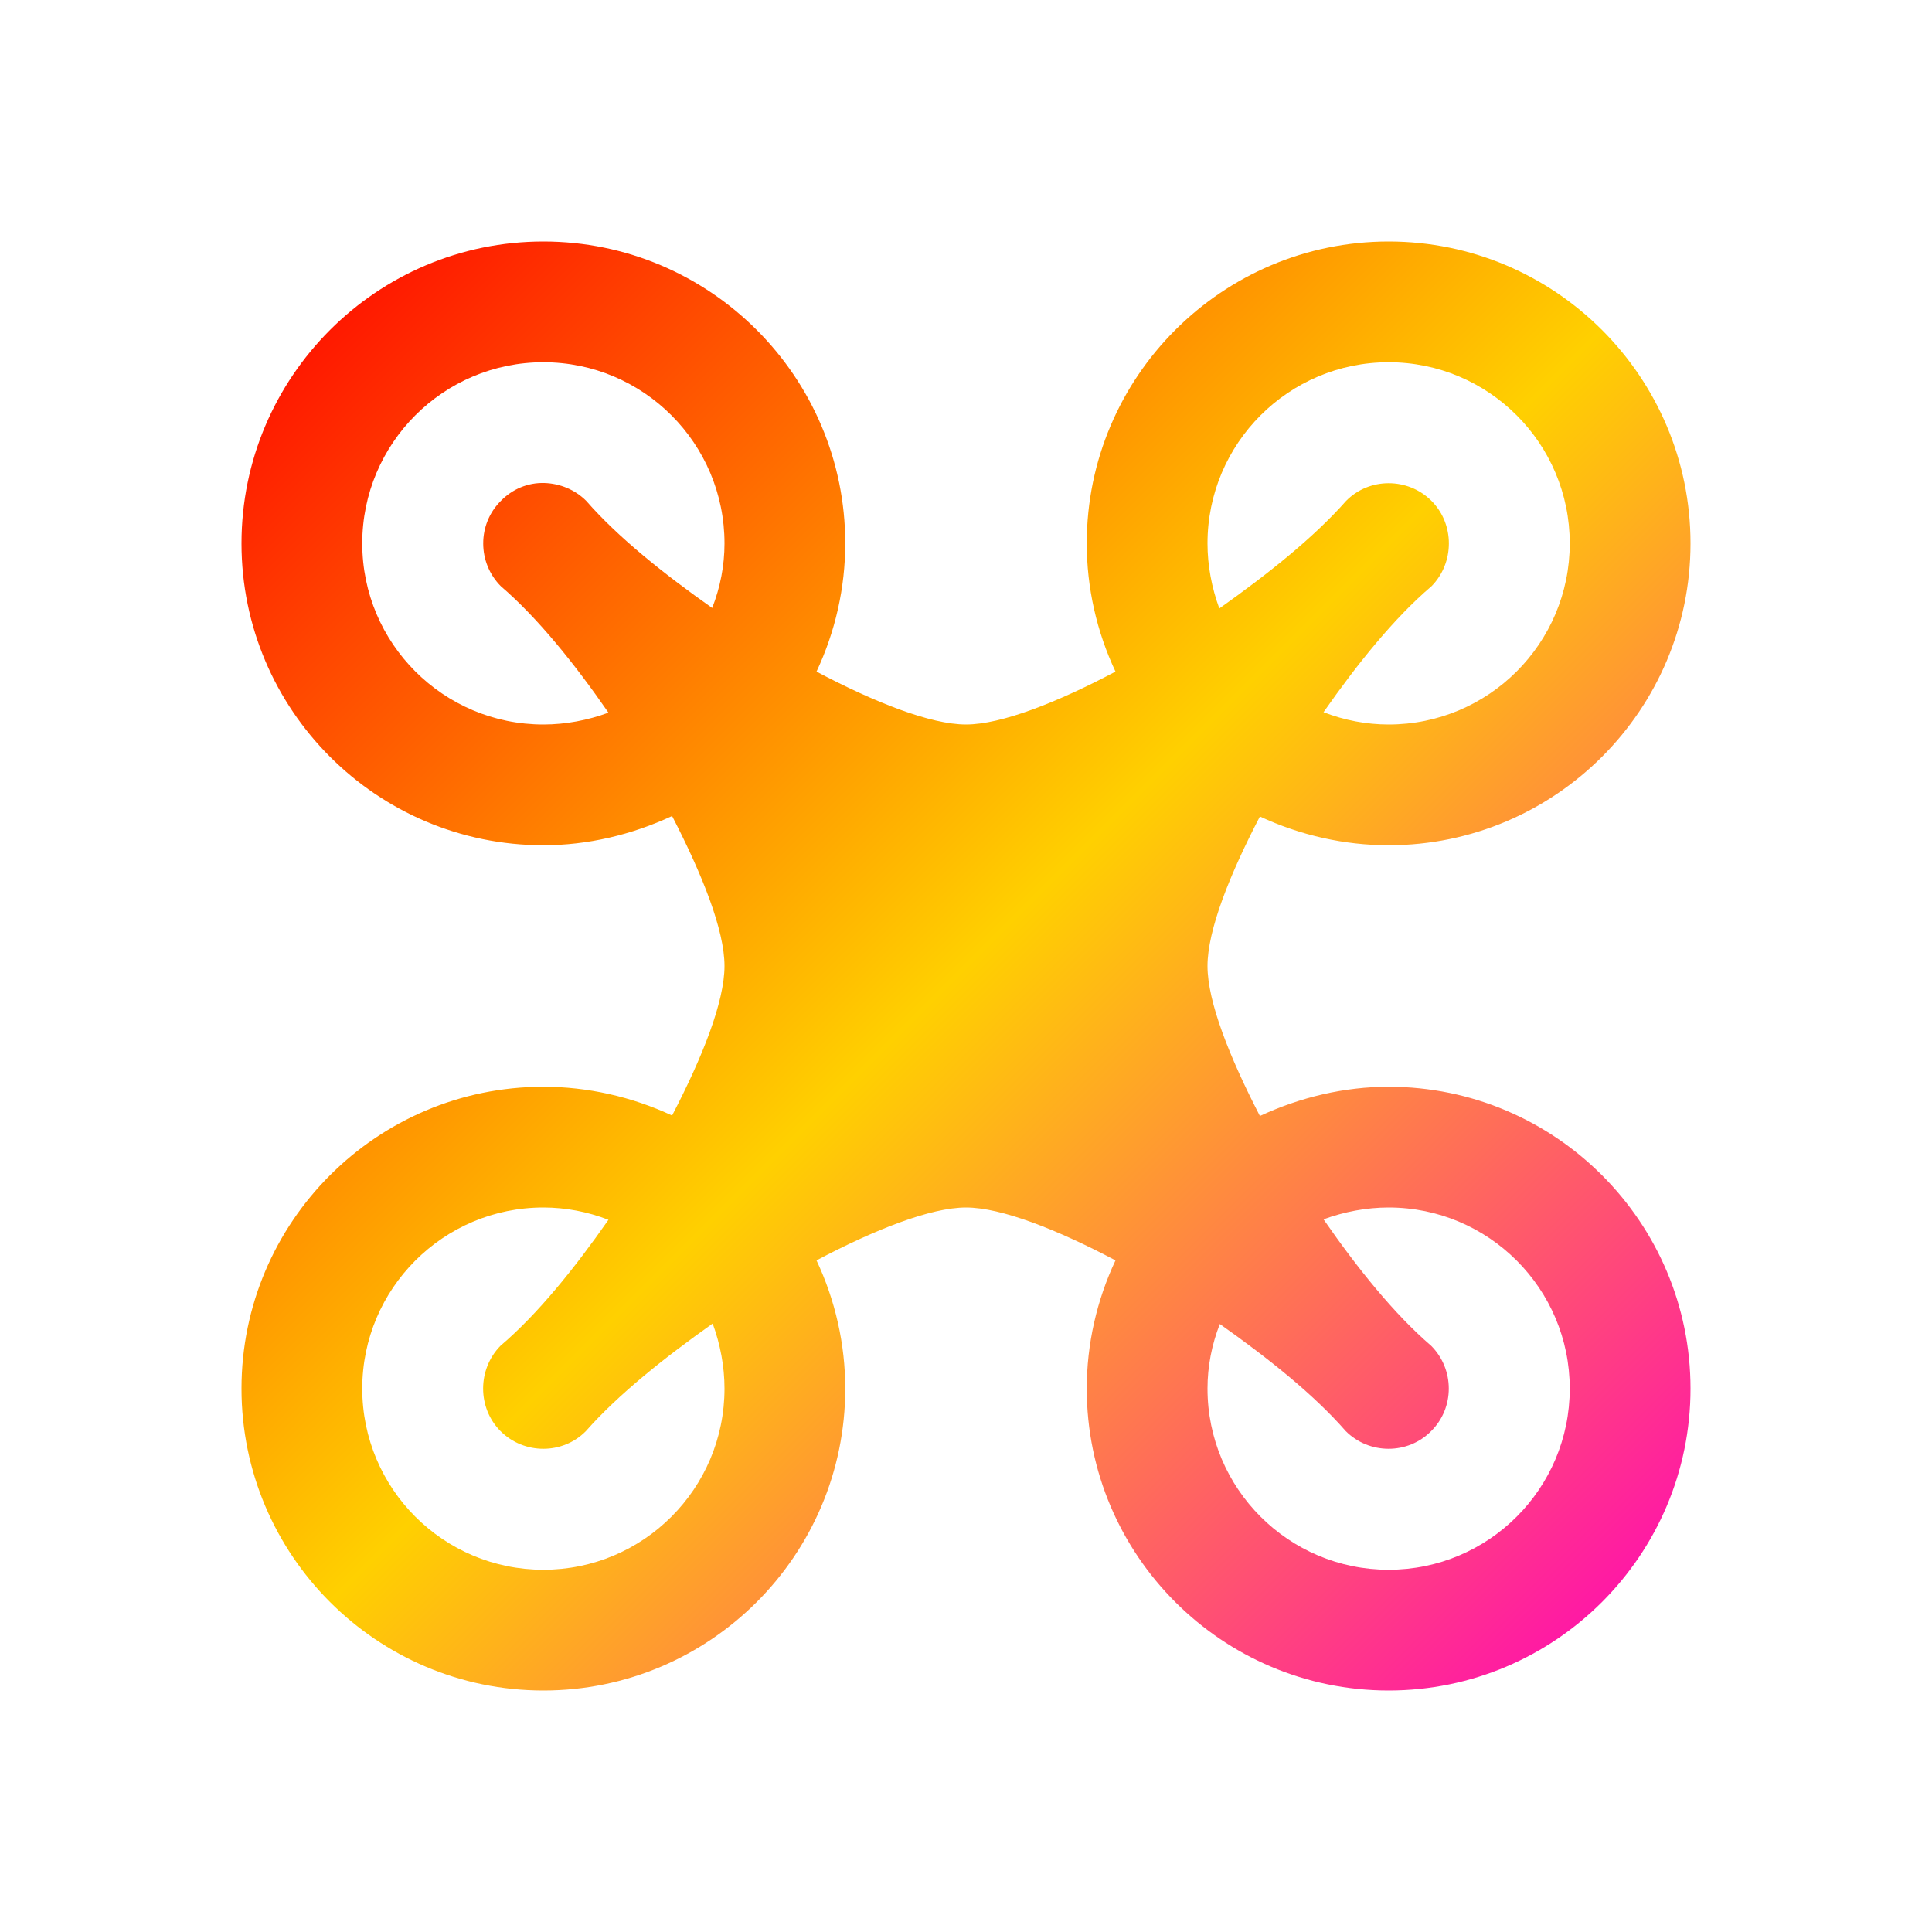 <svg xmlns="http://www.w3.org/2000/svg" xmlns:xlink="http://www.w3.org/1999/xlink" width="16" height="16" viewBox="0 0 16 16" version="1.1"><defs><linearGradient id="linear0" x1="0%" x2="100%" y1="0%" y2="100%"><stop offset="0%" style="stop-color:#ff0000; stop-opacity:1"/><stop offset="50%" style="stop-color:#ffd000; stop-opacity:1"/><stop offset="100%" style="stop-color:#ff00bb; stop-opacity:1"/></linearGradient></defs><g id="surface1"><path style=" stroke:none;fill-rule:nonzero;fill:url(#linear0);fill-opacity:1;" d="M 4.5 2 C 3.121 2 2 3.121 2 4.5 C 2 5.879 3.121 7 4.5 7 C 4.867 7 5.23 6.914 5.566 6.758 C 5.816 7.242 6 7.703 6 8 C 6 8.297 5.816 8.758 5.566 9.238 C 5.23 9.082 4.867 9 4.5 9 C 3.121 9 2 10.121 2 11.5 C 2 12.879 3.121 14 4.5 14 C 5.879 14 7 12.879 7 11.5 C 7 11.133 6.918 10.77 6.762 10.438 C 7.242 10.184 7.707 10 8 10 C 8.293 10 8.758 10.184 9.238 10.438 C 9.082 10.77 9 11.133 9 11.5 C 9 12.879 10.121 14 11.5 14 C 12.879 14 14 12.879 14 11.5 C 14 10.121 12.879 9 11.5 9 C 11.133 9 10.77 9.086 10.434 9.242 C 10.184 8.758 10 8.297 10 8 C 10 7.703 10.184 7.242 10.434 6.762 C 10.77 6.918 11.133 7 11.5 7 C 12.879 7 14 5.879 14 4.5 C 14 3.121 12.879 2 11.5 2 C 10.121 2 9 3.121 9 4.5 C 9 4.867 9.082 5.23 9.238 5.562 C 8.758 5.816 8.293 6 8 6 C 7.707 6 7.242 5.816 6.762 5.562 C 6.918 5.23 7 4.867 7 4.5 C 7 3.121 5.879 2 4.5 2 Z M 4.5 3 C 5.328 3 6 3.672 6 4.5 C 6 4.684 5.965 4.863 5.898 5.035 C 5.5 4.754 5.121 4.453 4.855 4.148 C 4.762 4.055 4.637 4.004 4.508 4 C 4.371 3.996 4.242 4.051 4.148 4.148 C 3.953 4.34 3.953 4.66 4.148 4.855 C 4.453 5.117 4.758 5.496 5.039 5.902 C 4.867 5.965 4.684 6 4.5 6 C 3.672 6 3 5.328 3 4.5 C 3 3.672 3.672 3 4.5 3 Z M 11.5 3 C 12.328 3 13 3.672 13 4.5 C 13 5.328 12.328 6 11.5 6 C 11.316 6 11.133 5.965 10.961 5.898 C 11.242 5.496 11.547 5.117 11.855 4.855 C 12.047 4.66 12.047 4.34 11.855 4.148 C 11.66 3.953 11.34 3.953 11.148 4.148 C 10.879 4.453 10.5 4.754 10.098 5.039 C 10.035 4.867 10 4.684 10 4.5 C 10 3.672 10.672 3 11.5 3 Z M 4.5 10 C 4.684 10 4.867 10.035 5.039 10.102 C 4.758 10.504 4.453 10.883 4.145 11.145 C 3.953 11.34 3.953 11.66 4.145 11.852 C 4.34 12.047 4.66 12.047 4.852 11.852 C 5.121 11.547 5.5 11.246 5.902 10.961 C 5.965 11.133 6 11.316 6 11.5 C 6 12.328 5.328 13 4.5 13 C 3.672 13 3 12.328 3 11.5 C 3 10.672 3.672 10 4.5 10 Z M 11.5 10 C 12.328 10 13 10.672 13 11.5 C 13 12.328 12.328 13 11.5 13 C 10.672 13 10 12.328 10 11.5 C 10 11.316 10.035 11.137 10.102 10.965 C 10.5 11.246 10.879 11.547 11.145 11.852 C 11.34 12.047 11.66 12.047 11.852 11.852 C 12.047 11.66 12.047 11.34 11.852 11.145 C 11.547 10.883 11.242 10.504 10.961 10.098 C 11.133 10.035 11.316 10 11.5 10 Z M 11.5 10 "/></g></svg>
